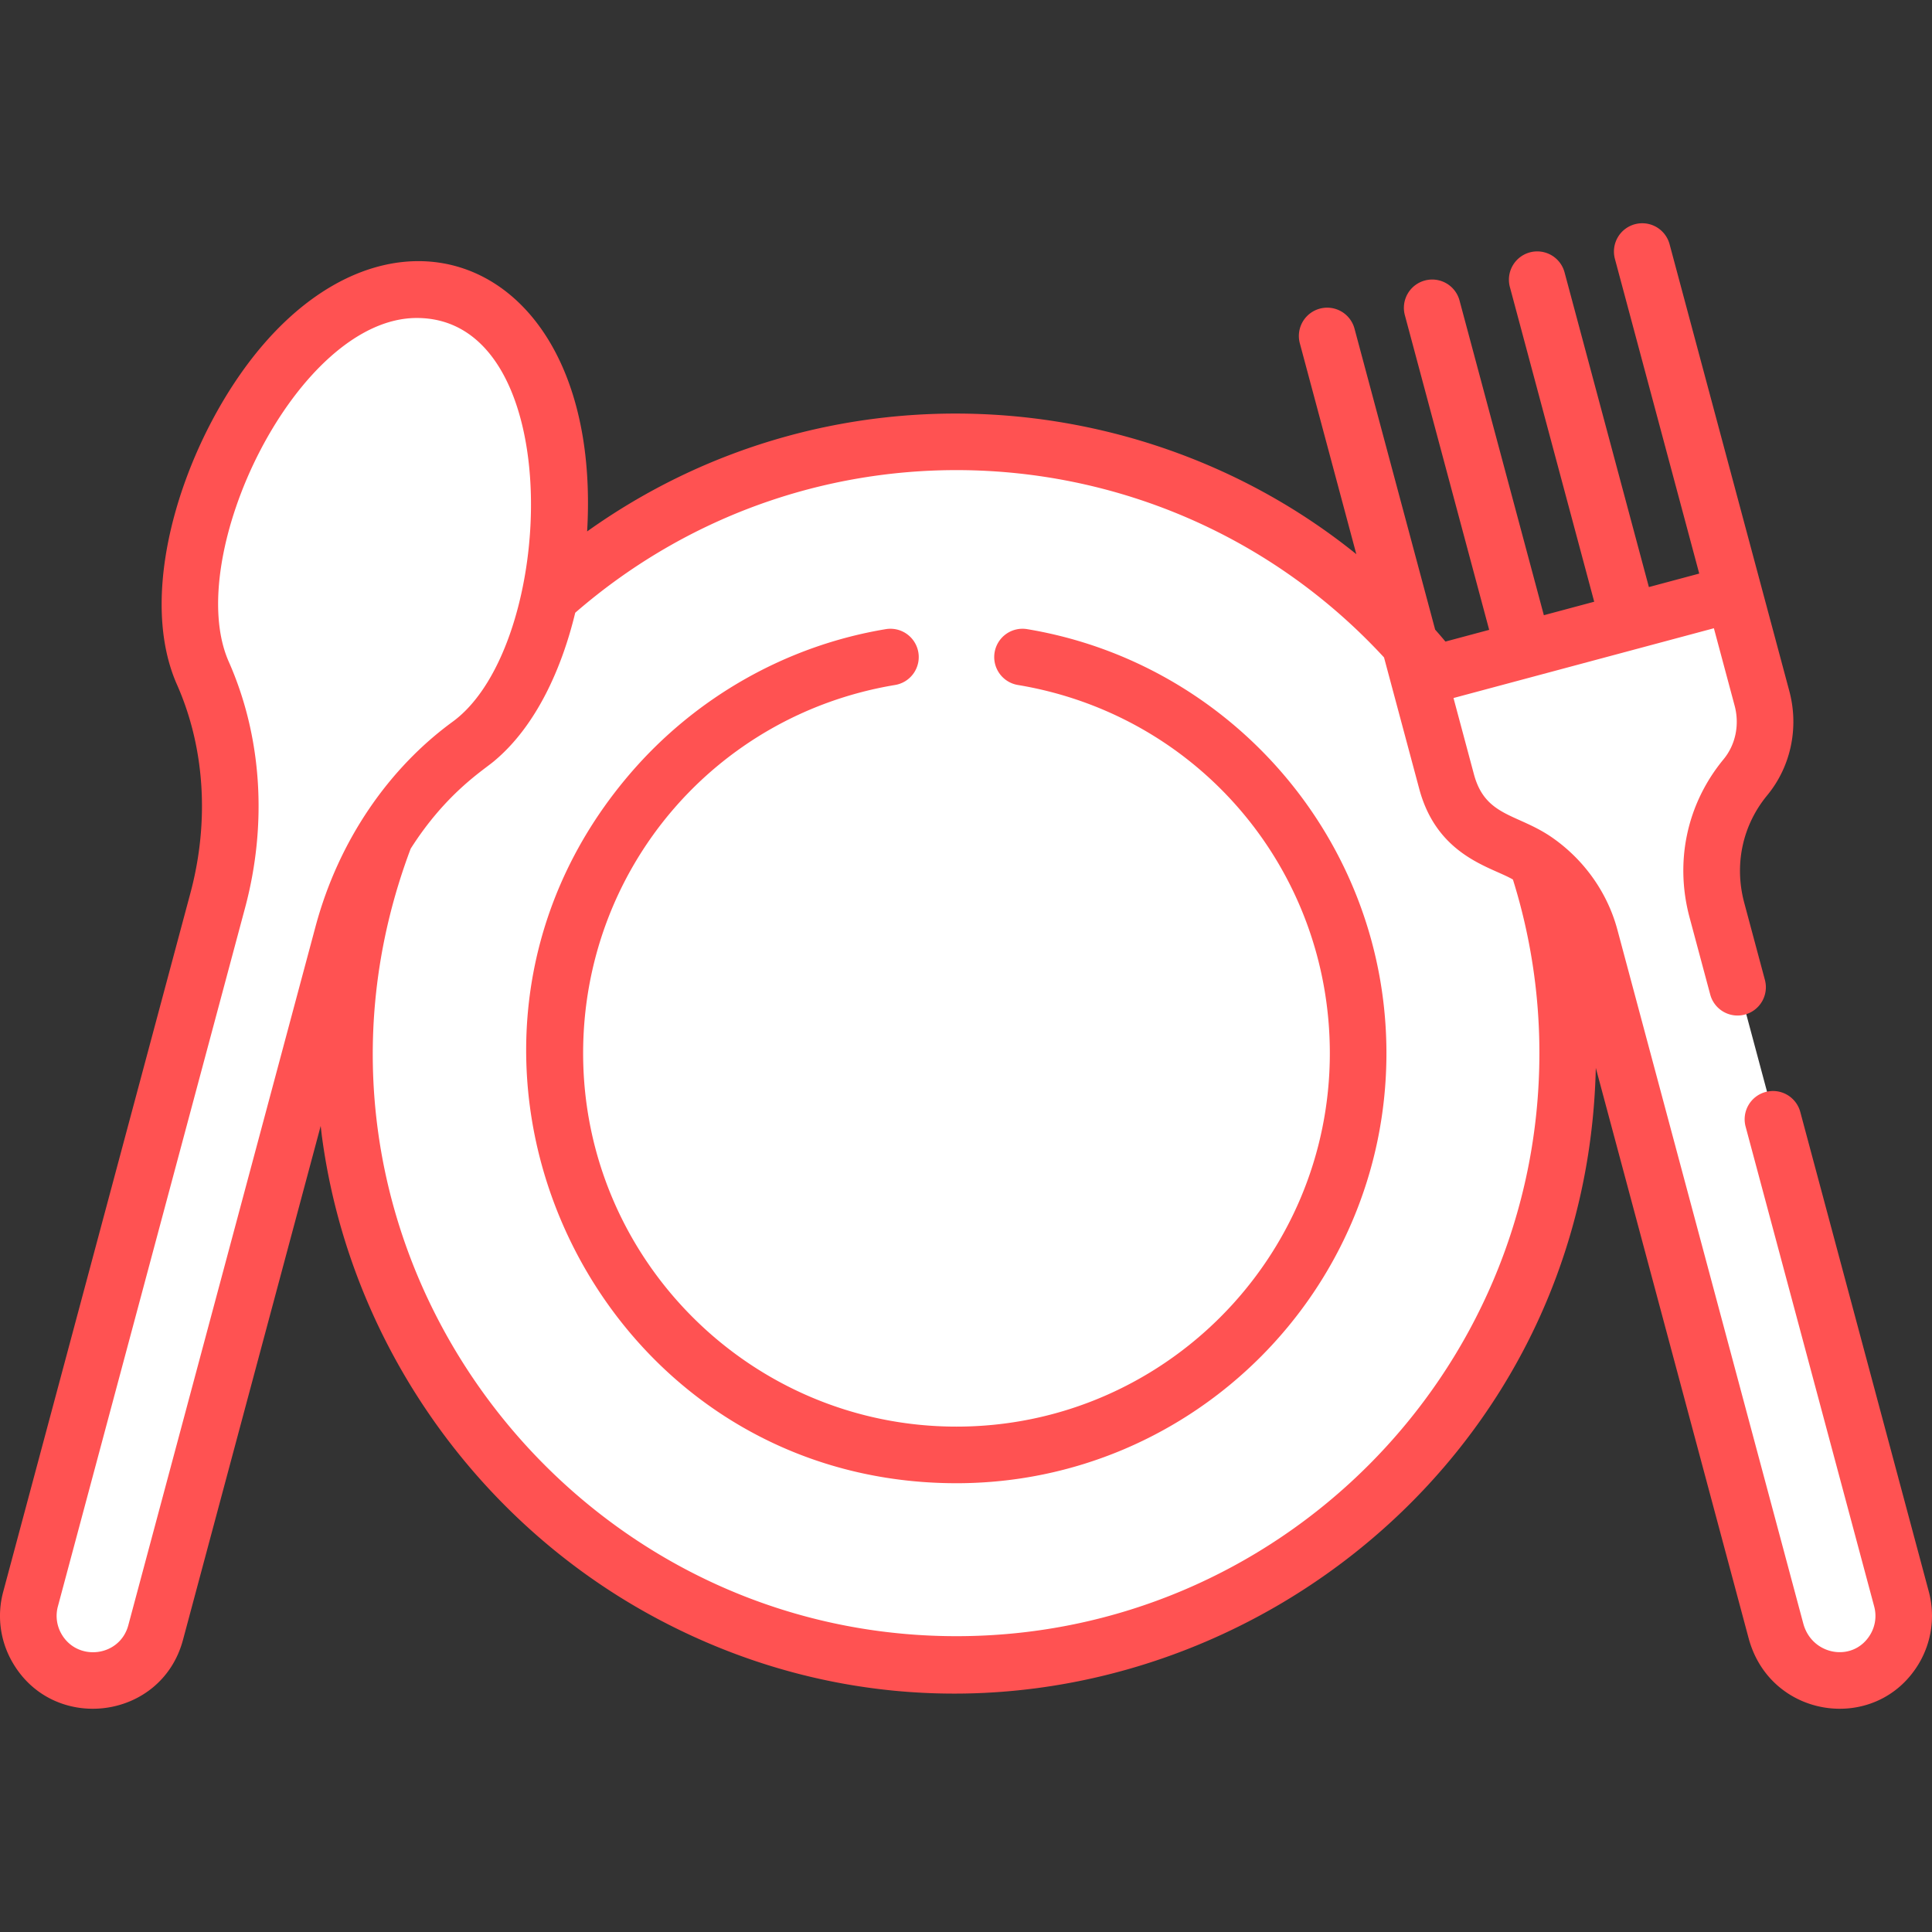 <svg xmlns="http://www.w3.org/2000/svg" version="1.1" xmlns:xlink="http://www.w3.org/1999/xlink" width="512" height="512" x="0" y="0" viewBox="0 0 512 512" style="enable-background:new 0 0 512 512" xml:space="preserve" class=""><rect x="0" y="0" width="512" height="512" fill="#333333" stroke="none"/><g><path d="M415.887 279.285c0-89.48-72.848-161.978-161.978-161.978-42.6 0-82.723 17.501-107.98 41.355-34.442 30.865-53.997 74.505-53.997 120.624 0 45.333 18.966 89.231 53.997 120.624 30.311 26.944 67.916 41.355 107.98 41.355 88.37-.003 161.978-71.723 161.978-161.98z" style="" fill="#ffffff" data-original="#e4eaf8" class="" opacity="1"></path><path d="M253.909 172.842c-58.691 0-106.442 47.75-106.442 106.443s47.75 106.443 106.442 106.443c58.693 0 106.443-47.75 106.443-106.443s-47.75-106.443-106.443-106.443z" style="" fill="#ffffff" data-original="#d8dce5" class="" opacity="1"></path><path d="M165.93 399.908c-71.949-64.476-72.042-176.688 0-241.247 23.291-21.997 59.225-38.579 98.085-41.03a163.46 163.46 0 0 0-10.106-.325c-42.6 0-82.723 17.501-107.98 41.355-71.949 64.476-72.042 176.688 0 241.246 30.311 26.944 67.916 41.355 107.98 41.355 3.33 0 6.636-.114 9.923-.315-36.275-2.213-70.147-16.368-97.902-41.039z" style="" fill="#ffffff" data-original="#d8dce5" class="" opacity="1"></path><path d="M167.469 279.285c0-55.32 42.422-100.911 96.441-105.97a107.348 107.348 0 0 0-10.001-.473c-58.692 0-106.442 47.75-106.442 106.443s47.75 106.443 106.442 106.443c3.373 0 6.707-.165 10.001-.473-54.019-5.059-96.441-50.65-96.441-105.97z" style="" fill="#ffffff" data-original="#c3c8d1" class="" opacity="1"></path><path d="M118.985 77.998C93.913 71.28 64.831 98.514 54.03 138.825c-4.657 17.383-4.044 30.219.17 39.736 8.37 18.902 9.283 40.278 3.932 60.246L8.529 423.932c-2.453 9.154 2.98 18.563 12.134 21.016 9.154 2.453 18.563-2.979 21.017-12.134L91.283 247.69c5.35-19.967 16.828-38.024 33.527-50.209 30.347-22.142 35.543-108.398-5.825-119.483z" style="" fill="#ffffff" data-original="#ffc850" class="" opacity="1"></path><path d="m28.529 423.932 49.604-185.124c5.35-19.967 4.438-41.344-3.932-60.246-4.214-9.517-4.827-22.353-.17-39.736 8.273-30.875 27.27-54.057 46.975-60.21a32.007 32.007 0 0 0-2.021-.617C93.913 71.28 64.831 98.514 54.03 138.825c-4.657 17.383-4.044 30.219.17 39.736 8.37 18.902 9.282 40.278 3.932 60.246L8.529 423.932c-2.453 9.154 2.98 18.563 12.134 21.016 5.17 1.385 10.42.253 14.453-2.641-5.638-4.045-8.488-11.279-6.587-18.375z" style="" fill="#ffffff" data-original="#f9b428" class="" opacity="1"></path><path d="m459.932 157.463-83.495 22.373 7.354 27.444c1.983 7.4 7.281 13.692 14.956 16.462 11.269 4.067 19.968 13.184 23.07 24.757l49.265 183.858c2.391 8.925 11.308 14.766 20.335 12.797 9.639-2.102 15.463-11.792 12.939-21.212l-48.919-182.568c-3.178-11.861-1.014-24.858 7.548-35.234 4.792-5.807 6.336-13.644 4.387-20.917l-7.44-27.76z" style="" fill="#ffffff" data-original="#ffc850" class="" opacity="1"></path><path d="m491.972 432.357-49.265-183.858c-3.101-11.572-11.801-20.689-23.07-24.757-7.676-2.77-12.973-9.063-14.955-16.462l-8.933-32.618-19.312 5.174 7.354 27.444c1.983 7.4 7.281 13.692 14.956 16.462 11.269 4.067 19.968 13.184 23.07 24.757l49.265 183.858c2.391 8.925 11.308 14.766 20.335 12.797a17.116 17.116 0 0 0 6.906-3.249 17.943 17.943 0 0 1-6.351-9.548z" style="" fill="#ffffff" data-original="#f9b428" class="" opacity="1"></path><path d="M272.209 166.73a7.494 7.494 0 0 0-8.629 6.169 7.501 7.501 0 0 0 6.169 8.629c47.901 7.959 82.67 49.005 82.67 97.598 0 54.557-44.385 98.942-98.943 98.942-54.556 0-98.941-44.385-98.941-98.942 0-48.594 34.768-89.639 82.67-97.598a7.5 7.5 0 0 0 6.169-8.629 7.5 7.5 0 0 0-8.629-6.169c-26.29 4.367-50.382 17.999-67.836 38.384-63.121 73.715-10.42 187.955 86.566 187.955 62.829 0 113.944-51.114 113.944-113.943.002-56.295-41.143-103.413-95.21-112.396z" fill="#ff5252" opacity="1" data-original="#000000" class=""></path><path d="m511.167 421.843-34.071-127.156a7.497 7.497 0 0 0-9.187-5.303 7.5 7.5 0 0 0-5.303 9.187l34.071 127.155a9.583 9.583 0 0 1-1.082 7.528c-4.494 7.375-15.428 5.49-17.703-2.996L428.628 246.4c-2.672-9.972-8.876-18.502-17.037-24.266-9.347-6.599-17.929-5.545-20.987-16.953l-5.411-20.199 69.005-18.489 5.497 20.515c1.349 5.036.254 10.346-2.929 14.202-9.713 11.771-12.996 27.061-9.007 41.949l5.469 20.408a7.498 7.498 0 0 0 9.187 5.303 7.5 7.5 0 0 0 5.303-9.187l-5.469-20.408c-2.717-10.143-.498-20.536 6.087-28.519 6.264-7.59 8.45-17.919 5.848-27.632-.002-.008.002.008 0 0l-31.727-118.4a7.499 7.499 0 0 0-9.187-5.303 7.5 7.5 0 0 0-5.303 9.187l22.347 83.395-13.343 3.575-22.346-83.395a7.496 7.496 0 0 0-9.187-5.303 7.5 7.5 0 0 0-5.303 9.187l22.346 83.395-13.343 3.575-22.346-83.397a7.498 7.498 0 0 0-9.187-5.303 7.5 7.5 0 0 0-5.303 9.187l22.346 83.394-11.591 3.105a173.048 173.048 0 0 0-2.726-3.167l-21.372-79.76a7.498 7.498 0 0 0-9.187-5.303 7.5 7.5 0 0 0-5.303 9.187l14.973 55.882c-56.803-45.844-140.551-51.158-203.844-6.029 4.077-69.851-48.341-93.327-86.036-49.281-19.796 23.132-34.087 64.076-22.656 89.889 7.373 16.653 8.633 36.281 3.545 55.269L.851 421.832a24.498 24.498 0 0 0 2.463 18.712c10.908 18.889 39.478 15.316 45.176-5.946l36.496-136.207c.117.996.222 1.992.356 2.989 7.292 54.039 40.619 101.326 87.436 126.827 110.612 60.247 247.271-18.593 250.128-145.204l40.497 151.136c5.745 21.442 33.756 25.383 45.003 6.916a24.762 24.762 0 0 0 2.761-19.212zm-477.166 8.872c-2.236 8.342-13.43 9.718-17.695 2.329a9.593 9.593 0 0 1-.965-7.329l49.605-185.123c5.971-22.286 4.438-45.449-4.318-65.226-12.372-27.939 18.043-91.096 49.825-91.096 40.192 0 37.193 86.792 9.505 106.994-16.83 12.28-30.196 31.35-36.352 54.326L34.001 430.715zm219.475 2.889c-106.027 0-183.106-106.507-144.646-208.69 9.212-14.513 18.985-20.615 22.047-23.154.051-.043.1-.089.151-.132 11.249-9.415 17.967-24.913 21.411-39.244 63.323-54.939 158.097-49.137 214.34 11.841l9.335 34.837c4.812 17.956 19.25 20.705 24.828 24.027a153.905 153.905 0 0 1 7.014 46.036c-.002 85.181-69.301 154.479-154.48 154.479z" fill="#ff5252" opacity="1" data-original="#000000" class=""></path></g></svg>